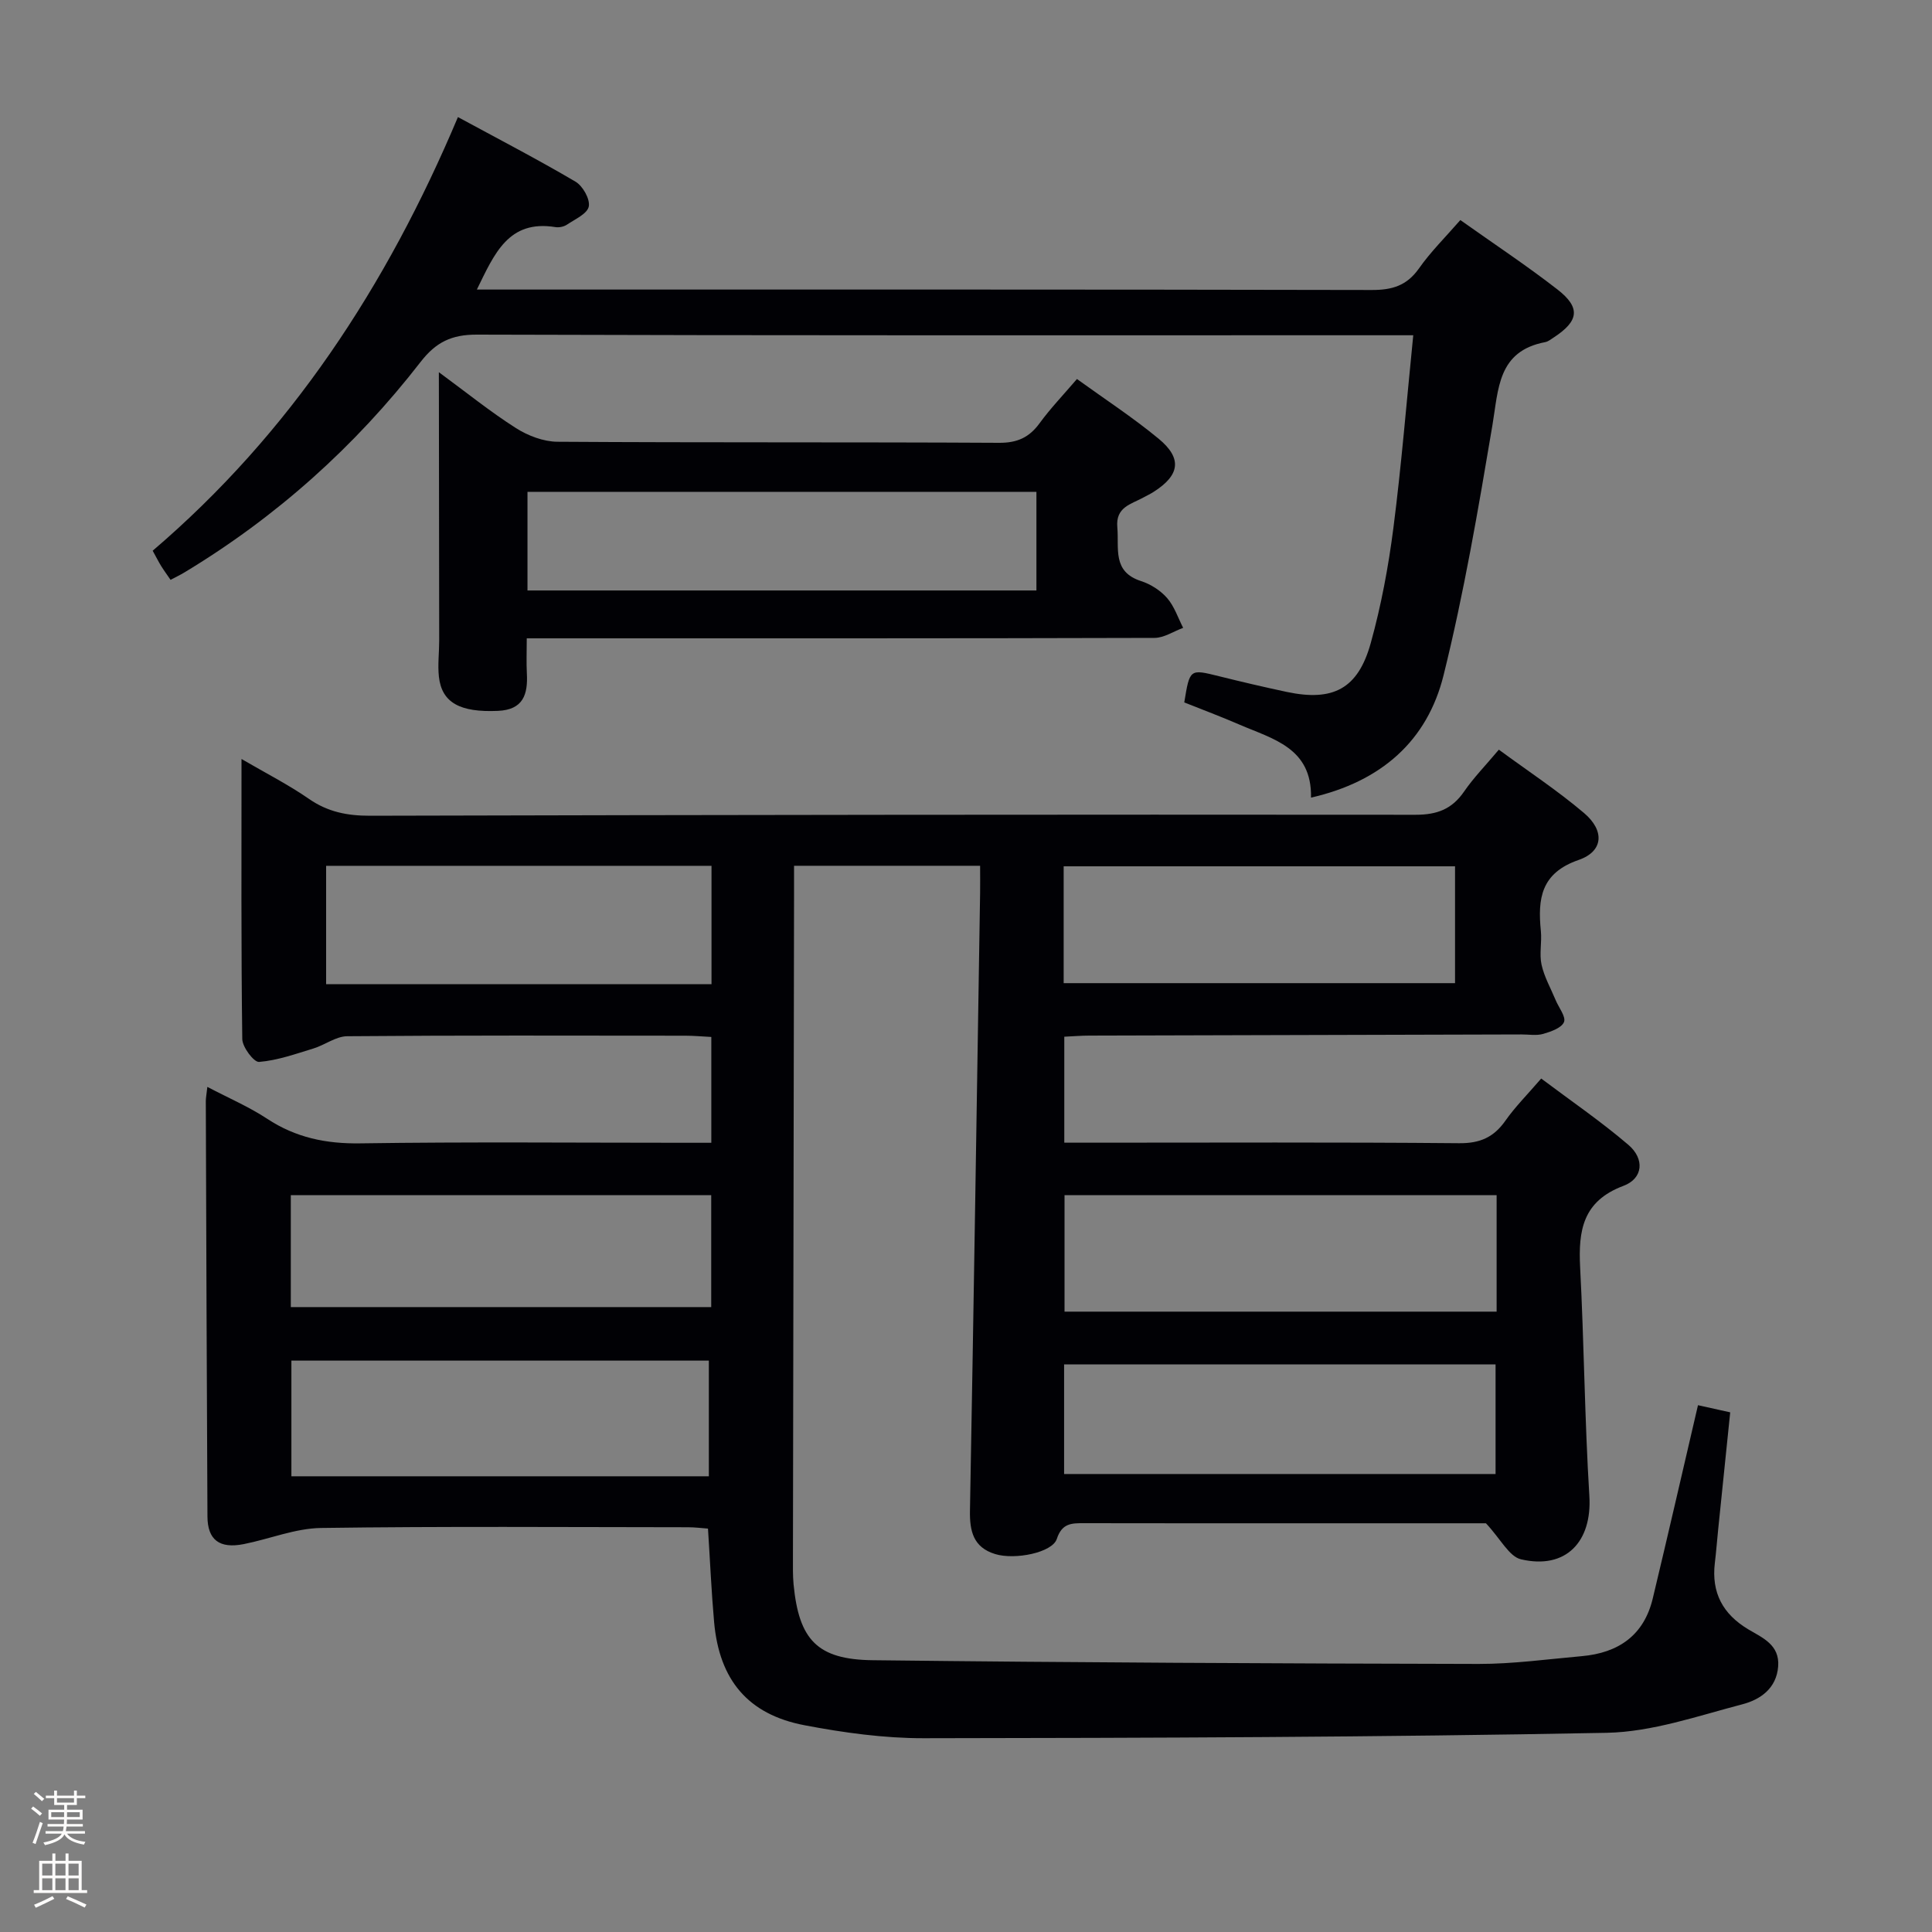 <svg enable-background="new 0 0 400 400" viewBox="0 0 400 400" xmlns="http://www.w3.org/2000/svg"><rect x="0" y="0" width="400" height="400" fill="#808080" stroke="none"/><path d="m6.44 374.46.42-.45c.65.47 1.27.95 1.85 1.44l-.45.49c-.65-.56-1.25-1.06-1.82-1.48m.93 7.33-.63-.26c.55-1.36 1.05-2.8 1.52-4.33.19.1.38.19.59.27-.46 1.29-.95 2.73-1.48 4.32m-.38-10.38.44-.42c.43.34 1.01.82 1.74 1.44l-.49.49c-.53-.51-1.09-1.01-1.69-1.51m2.5.35h1.72v-1.04h.59v1.04h3.52v-1.04h.59v1.04h1.75v.53h-1.75v1.42h-2.03v.97h3.22v2.03h-3.24c0 .35-.01.66-.03.93h3.32v.53h-3.37c-.03.27-.08.58-.15.94h3.96v.53h-3.71c.67.92 1.93 1.48 3.79 1.68-.13.24-.23.44-.29.59-2.13-.38-3.48-1.08-4.04-2.12-.43.97-1.77 1.72-4.03 2.23-.09-.19-.2-.37-.33-.55 2.1-.42 3.37-1.03 3.81-1.83h-3.36v-.53h3.58c.08-.29.13-.61.16-.94h-3.33v-.53h3.39c.02-.27.04-.58.04-.93h-3.23v-2.03h3.25v-.97h-2.07v-1.42h-1.73zm1.12 3.44v1h2.65c.01-.3.02-.44.01-.4v-.25-.35zm1.19-2h3.52v-.91h-3.52zm4.71 2h-2.63v.59c0 .15-.01.28-.01.4h2.64z" fill="#fcfbfa"/><path d="m13.56 383.74h.63v1.52h2.72v6.07h1.13v.6h-11.06v-.6h1.13v-6.07h2.73v-1.52h.63v1.52h2.1v-1.52zm-2.69 8.83.38.56c-1.24.63-2.53 1.25-3.85 1.85-.1-.21-.21-.42-.34-.63 1.36-.55 2.63-1.15 3.81-1.78m-2.13-4.27h2.1v-2.45h-2.1zm0 3.04h2.1v-2.46h-2.1zm2.72-3.04h2.1v-2.45h-2.1zm0 3.04h2.1v-2.46h-2.1zm6.07 3.6c-1.41-.71-2.7-1.3-3.86-1.78l.35-.56c1.45.62 2.75 1.19 3.88 1.72zm-1.25-9.09h-2.1v2.45h2.1zm-2.09 5.49h2.1v-2.46h-2.1z" fill="#fcfbfa"/><g fill="#010105"><path d="m351.55 290.93c2.33.52 4.25.94 6.67 1.48-.84 8.13-1.67 16.19-2.49 24.24-.24 2.32-.41 4.64-.69 6.95-.73 6.14 1.63 10.58 6.96 13.76 2.89 1.72 6.49 3.17 6.15 7.65-.35 4.61-3.76 6.89-7.39 7.84-9.27 2.42-18.68 5.72-28.09 5.91-47.13.91-94.27 1.06-141.41 1.12-8.24.01-16.59-1.14-24.71-2.69-11.7-2.23-17.63-9.39-18.7-21.34-.56-6.28-.83-12.59-1.27-19.37-1.25-.09-2.69-.28-4.12-.28-25.33-.02-50.67-.21-76 .15-5.34.08-10.64 2.28-15.99 3.34-5.04 1-7.5-.88-7.52-5.73-.15-28.66-.24-57.32-.34-85.99 0-.65.14-1.3.32-2.94 4.42 2.32 8.62 4.12 12.37 6.59 5.94 3.92 12.21 5.21 19.32 5.1 22.33-.33 44.66-.12 67-.12h5.65c0-7.54 0-14.45 0-21.91-1.86-.09-3.63-.26-5.39-.26-23.33-.02-46.67-.09-70 .11-2.33.02-4.61 1.81-6.99 2.54-3.71 1.13-7.44 2.47-11.25 2.78-1.07.09-3.46-3.06-3.48-4.75-.25-19.01-.16-38-.16-57.97 5.06 2.95 9.72 5.32 13.98 8.27 3.91 2.71 7.96 3.49 12.62 3.48 72.16-.18 144.32-.27 216.49-.2 4.47 0 7.54-1.18 10.04-4.82 1.96-2.85 4.42-5.36 7.19-8.66 6.04 4.44 12.12 8.44 17.63 13.11 4.32 3.66 4.03 7.94-1.1 9.72-7.84 2.71-8.5 8.03-7.83 14.72.23 2.31-.35 4.75.14 6.97.56 2.53 1.91 4.9 2.92 7.33.64 1.55 2.17 3.45 1.73 4.54-.5 1.23-2.71 1.99-4.32 2.46-1.39.4-2.98.1-4.48.11-29.83.08-59.66.15-89.49.24-1.63 0-3.27.14-5.17.23v21.94h5.75c25.33 0 50.67-.12 76 .11 4.34.04 7.18-1.24 9.6-4.69 1.99-2.84 4.49-5.33 7.39-8.7 6.04 4.54 12.3 8.82 18.04 13.72 3.41 2.91 3.08 6.97-1.02 8.5-8.43 3.16-9.35 9.25-8.96 16.87.82 15.77.94 31.58 1.91 47.34.58 9.45-4.84 15.28-14.15 13.11-2.46-.57-4.2-4.19-7.26-7.46-9.2 0-20.19 0-31.18 0-17.33 0-34.67.02-52-.02-2.6-.01-4.6-.02-5.67 3.26-.93 2.84-8.69 4.39-12.77 3.13-4.5-1.38-5.29-4.72-5.21-9 .78-42.62 1.42-85.23 2.1-127.85.03-1.79 0-3.58 0-5.65-12.9 0-25.33 0-38.52 0v5.29c-.08 46-.16 91.99-.23 137.99 0 1.83-.04 3.67.13 5.49 1.11 11.46 4.87 15.58 16.41 15.71 41.8.49 83.61.68 125.42.77 7.12.01 14.24-.98 21.36-1.61 7.56-.67 12.87-4.28 14.7-11.96 3.16-13.19 6.2-26.43 9.36-40zm-41.69-43.48c-30.16 0-59.83 0-89.46 0v24.11h89.46c0-8.17 0-15.96 0-24.11zm-249.53 34.25v23.95h86.43c0-8.13 0-15.9 0-23.95-28.83 0-57.42 0-86.43 0zm159.98 23.48h89.33c0-7.83 0-15.24 0-22.69-29.94 0-59.52 0-89.33 0zm-160.1-34.56h87.04c0-7.97 0-15.55 0-23.17-29.19 0-58.04 0-87.04 0zm160.01-67.07h81.03c0-8.15 0-16.2 0-24.19-27.19 0-54.04 0-81.03 0zm-72.91-24.29c-26.78 0-53.18 0-79.79 0v24.5h79.79c0-8.16 0-16.09 0-24.5z"/><path d="m302.35 45.56c6.9 4.9 13.69 9.39 20.1 14.37 4.86 3.78 4.44 6.54-.78 9.95-.56.36-1.12.83-1.74.95-9.87 1.87-9.67 9.69-10.95 17.27-2.92 17.32-5.88 34.69-10.11 51.72-3.37 13.56-12.89 22-27.44 25.32.21-10.33-7.91-12.13-14.82-15.12-3.78-1.64-7.64-3.08-11.42-4.59 1.14-6.97 1.13-6.93 7.18-5.43 4.67 1.16 9.36 2.26 14.06 3.26 9.57 2.02 14.73-.64 17.36-10.09 2.17-7.8 3.67-15.85 4.7-23.88 1.67-13 2.72-26.09 4.11-39.88-2.54 0-4.47 0-6.4 0-62.49 0-124.98.07-187.47-.13-5.24-.02-8.48 1.57-11.63 5.63-13.6 17.54-29.9 32.14-48.94 43.62-.85.51-1.75.94-2.85 1.52-.66-.97-1.33-1.88-1.93-2.84-.53-.85-.97-1.74-1.77-3.19 28.43-24.28 48.44-54.74 63.2-89.78 8.43 4.57 16.51 8.76 24.34 13.37 1.51.89 3.05 3.62 2.75 5.14-.3 1.51-2.85 2.64-4.52 3.76-.63.43-1.62.63-2.38.51-9.72-1.57-12.62 5.47-16.27 12.93h6.32c59.66 0 119.32-.04 178.97.09 4.2.01 7.22-.89 9.73-4.42 2.46-3.51 5.56-6.56 8.6-10.06z"/><path d="m90.86 77.06c5.81 4.27 10.69 8.22 15.96 11.57 2.48 1.58 5.7 2.81 8.59 2.83 30.48.2 60.96.05 91.44.22 3.76.02 6.23-1.1 8.39-4.06 2.24-3.07 4.89-5.83 7.73-9.15 5.73 4.14 11.57 7.95 16.91 12.36 4.94 4.08 4.39 7.56-1.04 11.01-.7.45-1.46.8-2.19 1.2-2.52 1.38-5.7 1.95-5.32 6.15.39 4.35-1.1 9.18 4.92 11.12 1.99.64 4.02 1.94 5.39 3.51 1.5 1.72 2.25 4.09 3.32 6.17-1.98.72-3.96 2.08-5.94 2.08-41.14.12-82.28.09-123.42.09-1.96 0-3.93 0-6.54 0 0 2.73-.1 5 .02 7.26.24 4.37-.76 7.54-6.01 7.76-7.79.34-11.6-1.67-12.2-7.07-.27-2.46.06-4.98.06-7.47-.01-16.61-.04-33.22-.06-49.83-.01-1.58-.01-3.17-.01-5.75zm18.35 45.19h105.37c0-6.93 0-13.52 0-20.42-35.2 0-70.22 0-105.37 0z"/></g></svg>